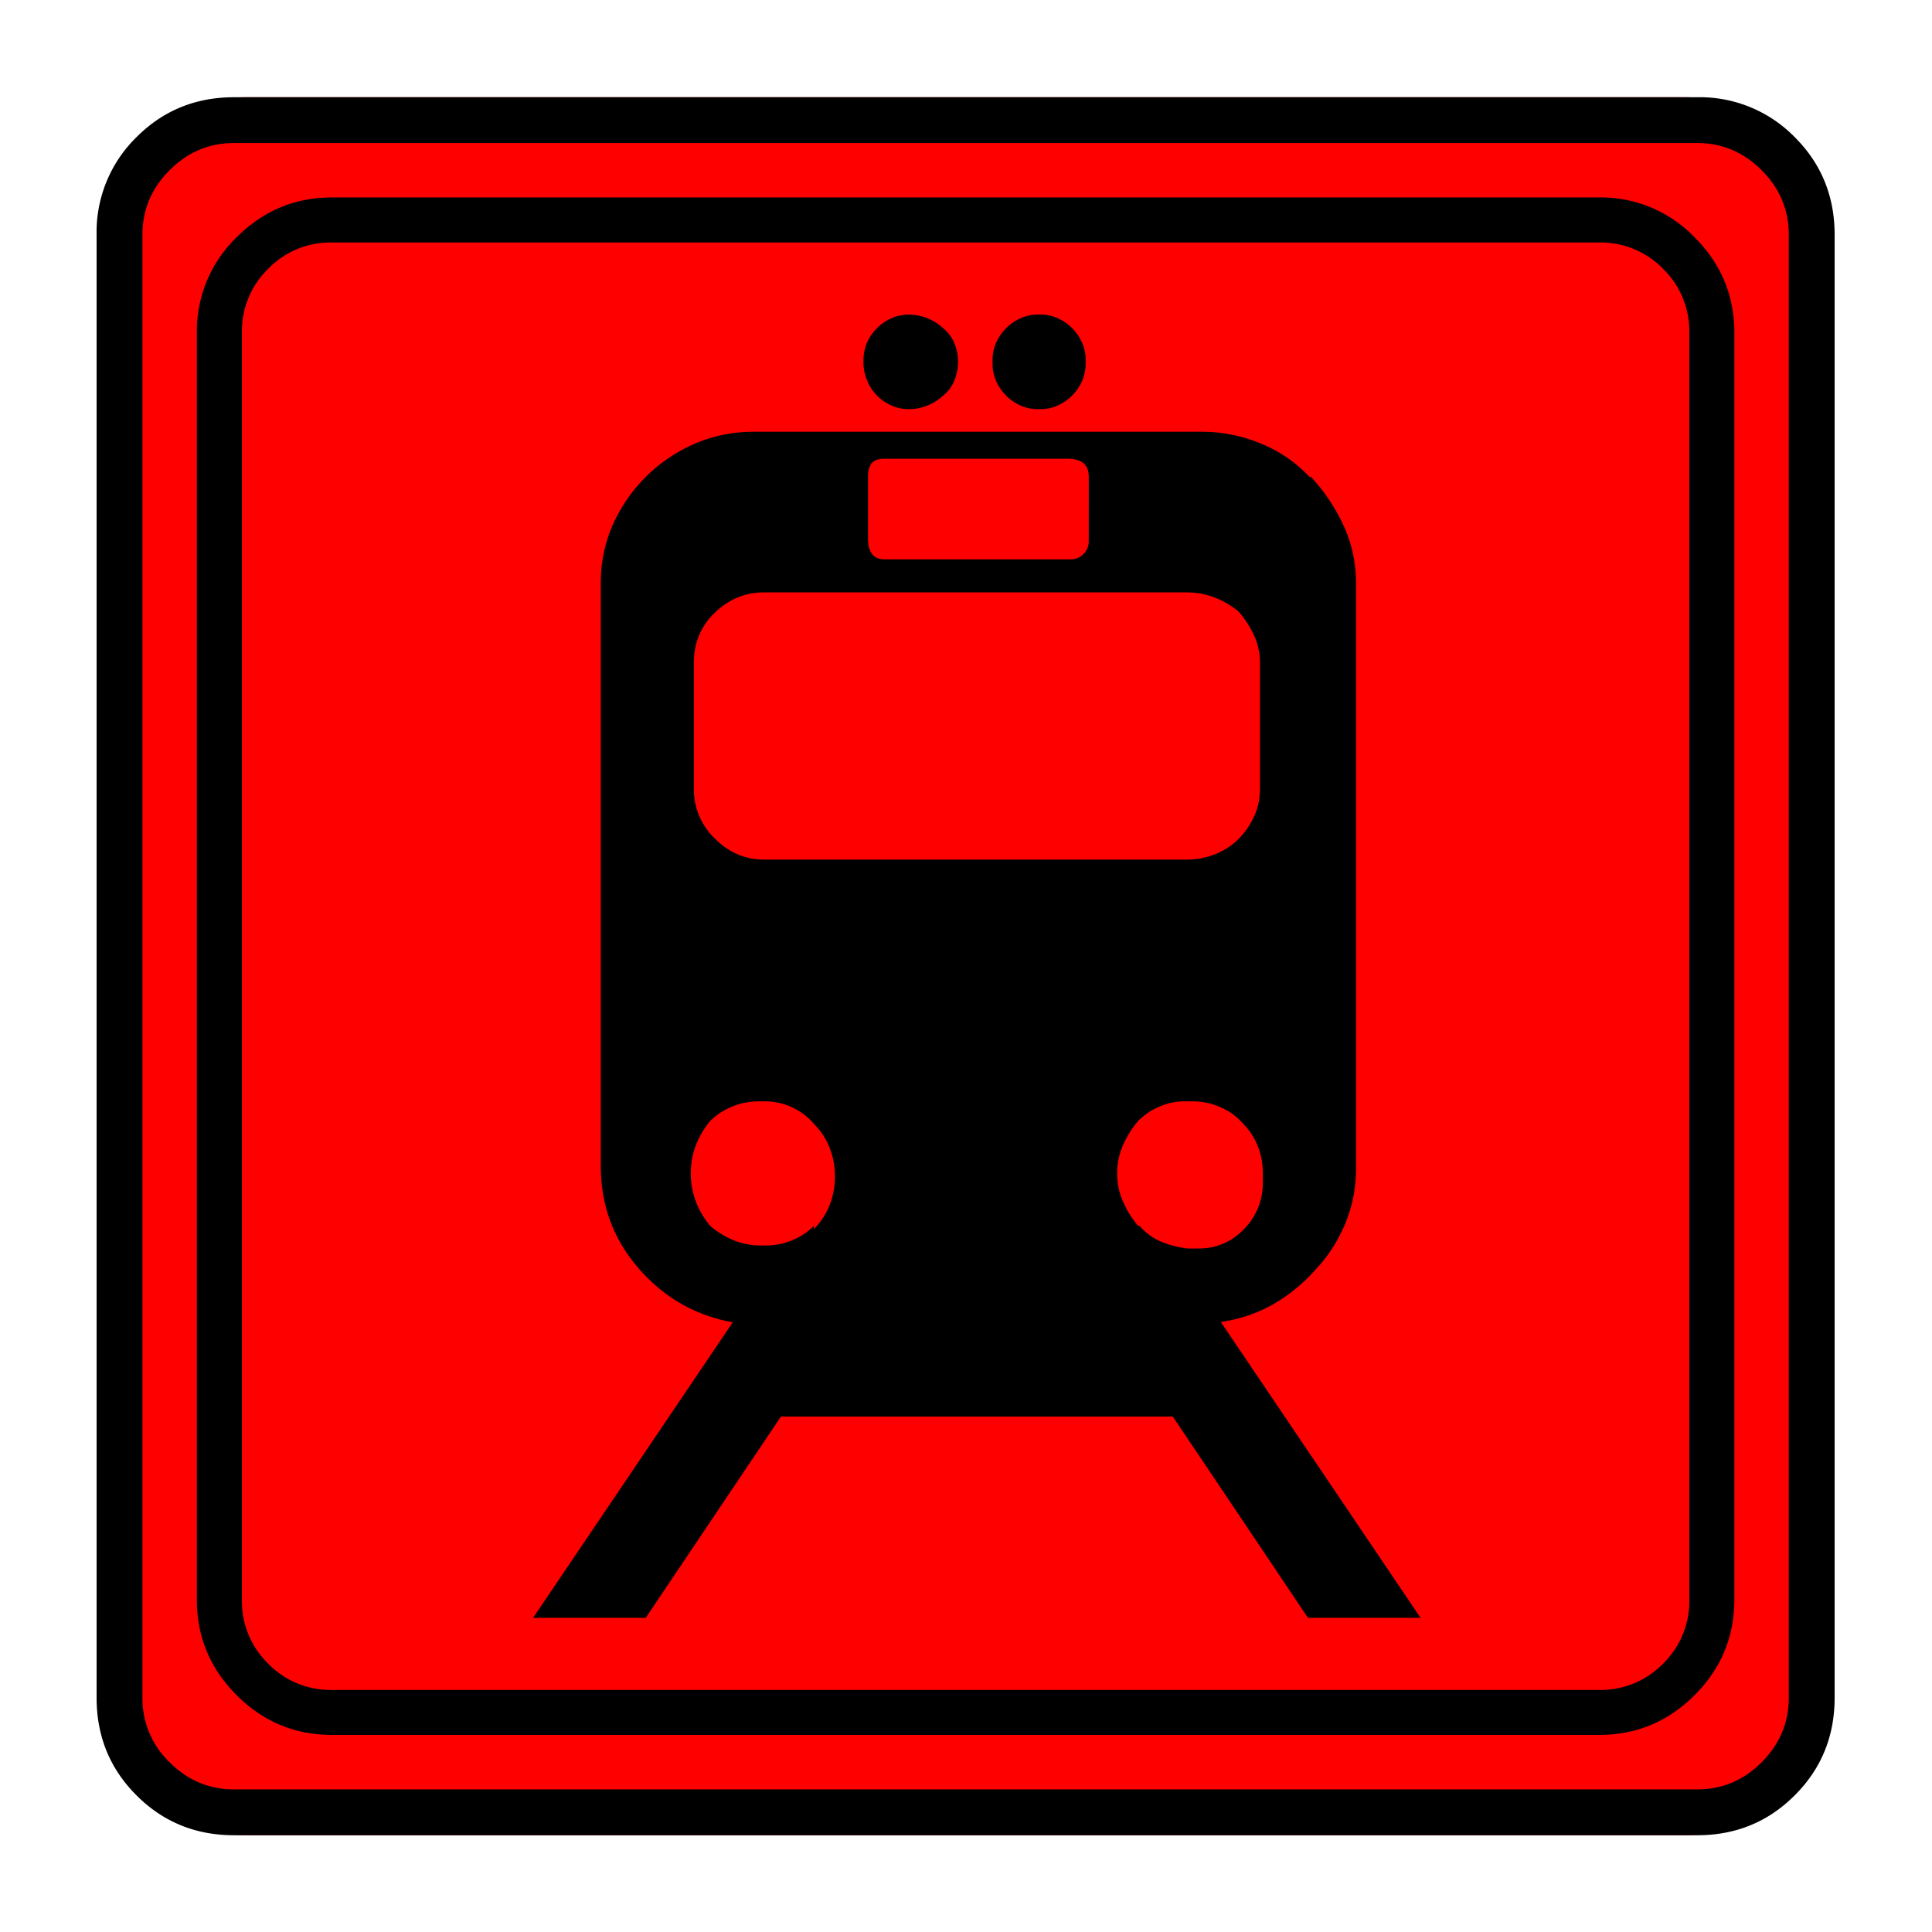 <svg xmlns="http://www.w3.org/2000/svg" width="20" height="20" version="1.2">
    <g font-weight="400" style="fill:none;fill-rule:evenodd;stroke:#000;stroke-width:1;stroke-linecap:square;stroke-linejoin:bevel">
        <g style="font-style:normal;font-weight:400;font-size:19.843px;font-family:icomoon;fill:red;fill-opacity:1;stroke:none">
            <path d="M2.285-21.125h21.43a2.2 2.2 0 0 1 1.612.673A2.2 2.2 0 0 1 26-18.84V2.59a2.2 2.2 0 0 1-.673 1.612 2.2 2.2 0 0 1-1.612.673H2.285a2.2 2.2 0 0 1-1.612-.673A2.2 2.2 0 0 1 0 2.59v-21.43a2.2 2.2 0 0 1 .673-1.612 2.2 2.2 0 0 1 1.612-.673" font-size="19.843" style="vector-effect:none;fill-rule:nonzero" transform="matrix(.692 0 0 .692 1 15.625)"/>
        </g>
        <g style="font-style:normal;font-weight:400;font-size:17.008px;font-family:icomoon;fill:#000;fill-opacity:1;stroke:none">
            <path d="M20.979-18.014a1.3 1.3 0 0 1 .954.393 1.3 1.3 0 0 1 .393.955V2.291a1.3 1.3 0 0 1-.393.955 1.3 1.3 0 0 1-.955.393H2.021a1.3 1.3 0 0 1-.954-.393 1.3 1.3 0 0 1-.393-.955v-18.957a1.3 1.3 0 0 1 .393-.955 1.3 1.3 0 0 1 .954-.393h18.957m0-.674H2.021c-.554 0-1.029.199-1.426.596A1.946 1.946 0 0 0 0-16.666V2.291c0 .554.198 1.03.595 1.426.397.397.872.595 1.426.595h18.957c.555 0 1.03-.198 1.427-.595.397-.397.595-.872.595-1.426v-18.957c0-.554-.198-1.03-.595-1.426a1.946 1.946 0 0 0-1.426-.596M16.756-2.672c.18-.195.322-.42.427-.674.104-.254.157-.524.157-.808v-8.76c0-.315-.064-.607-.191-.876a2.816 2.816 0 0 0-.483-.719h-.022a2.054 2.054 0 0 0-.72-.494 2.292 2.292 0 0 0-.898-.18H8.333c-.314 0-.61.06-.887.18a2.37 2.37 0 0 0-1.224 1.213c-.12.27-.18.561-.18.876V-4.2c0 .584.187 1.093.562 1.527.374.434.838.704 1.392.809h.023L5.03 2.56h1.685L8.737-.45H14.6l2.021 3.01h1.685l-2.988-4.425c.3-.045.57-.139.809-.281.24-.142.45-.318.629-.528M10.04-14.51c0-.09.019-.157.056-.202.038-.045.101-.067.191-.067h2.74c.105 0 .184.022.236.067.053.045.079.112.079.202V-13.544a.26.26 0 0 1-.079.191.26.26 0 0 1-.19.079h-2.786c-.165 0-.247-.105-.247-.315v-.92m-2.605 2.83v-.046c0-.3.104-.55.314-.752.21-.202.457-.303.741-.303H14.802c.15 0 .292.026.426.078.135.053.255.124.36.214.09.104.165.22.225.348.06.127.09.266.09.415V-9.838c0 .15-.03.288-.09.416-.06.127-.135.235-.225.325a1.033 1.033 0 0 1-.36.236 1.167 1.167 0 0 1-.426.079H8.49c-.284 0-.531-.105-.741-.315a1.014 1.014 0 0 1-.314-.74v-.068.022-1.797M9.23-3.302a.984.984 0 0 1-.325.214 1.023 1.023 0 0 1-.393.078h-.068a1.08 1.08 0 0 1-.415-.078 1.281 1.281 0 0 1-.348-.214 1.235 1.235 0 0 1-.214-.36 1.167 1.167 0 0 1-.078-.426c0-.15.026-.292.078-.427.053-.134.124-.254.214-.359a.984.984 0 0 1 .325-.213 1.08 1.08 0 0 1 .416-.079h.09a.965.965 0 0 1 .719.337c.104.105.183.225.235.36.053.134.079.276.079.426 0 .15-.026.292-.079.427a1.034 1.034 0 0 1-.236.36v-.046m4.852 0a1.46 1.46 0 0 1-.225-.36 1.04 1.04 0 0 1-.09-.426c0-.15.03-.292.09-.427a1.46 1.46 0 0 1 .225-.359c.09-.09.195-.161.315-.213a.942.942 0 0 1 .381-.079h.068-.023.068c.15 0 .292.03.426.09a.94.94 0 0 1 .337.247c.09.09.161.198.214.326.052.127.078.265.078.415v.135a.97.97 0 0 1-.28.696.914.914 0 0 1-.686.292h-.157a1.447 1.447 0 0 1-.393-.1.848.848 0 0 1-.326-.237h-.022m-1.46-12.219c.09 0 .176-.018.258-.056a.718.718 0 0 0 .36-.359.67.67 0 0 0 .056-.28v-.046a.616.616 0 0 0-.056-.258.718.718 0 0 0-.36-.36.617.617 0 0 0-.258-.056h-.045a.618.618 0 0 0-.258.057.72.72 0 0 0-.36.359.617.617 0 0 0-.056.258v.068c0 .09.019.176.056.258a.72.72 0 0 0 .36.36.617.617 0 0 0 .258.055h.045m-1.976 0a.75.75 0 0 0 .516-.202.556.556 0 0 0 .169-.224.75.75 0 0 0 .056-.292c0-.09-.019-.18-.056-.27a.557.557 0 0 0-.169-.224.752.752 0 0 0-.517-.202.617.617 0 0 0-.258.056.718.718 0 0 0-.36.359.671.671 0 0 0-.055.28v.023c0 .09.018.18.056.27a.685.685 0 0 0 .36.37.616.616 0 0 0 .258.056" font-size="17.008" style="vector-effect:none;fill-rule:nonzero" transform="matrix(.692 0 0 .692 2.038 14.976)"/>
        </g>
        <g style="font-style:normal;font-weight:400;font-size:19.843px;font-family:icomoon;fill:#000;fill-opacity:1;stroke:none">
            <path d="M23.943-20.44c.373 0 .694.136.965.407.271.27.406.592.406.965V2.818c0 .373-.135.694-.406.965-.27.271-.592.406-.965.406H2.057c-.373 0-.694-.135-.965-.406a1.318 1.318 0 0 1-.406-.965v-21.886c0-.373.135-.694.406-.965.27-.271.592-.407.965-.407h21.886m0-.685H2.057c-.576 0-1.063.199-1.46.597A1.986 1.986 0 0 0 0-19.068V2.818c0 .576.199 1.063.597 1.46.397.398.884.597 1.46.597h21.886c.576 0 1.063-.199 1.46-.597.398-.397.597-.884.597-1.46v-21.886c0-.576-.199-1.063-.597-1.46a1.986 1.986 0 0 0-1.46-.597" font-size="19.843" style="vector-effect:none;fill-rule:nonzero" transform="matrix(.692 0 0 .692 1 15.625)"/>
        </g>
    </g>
</svg>
